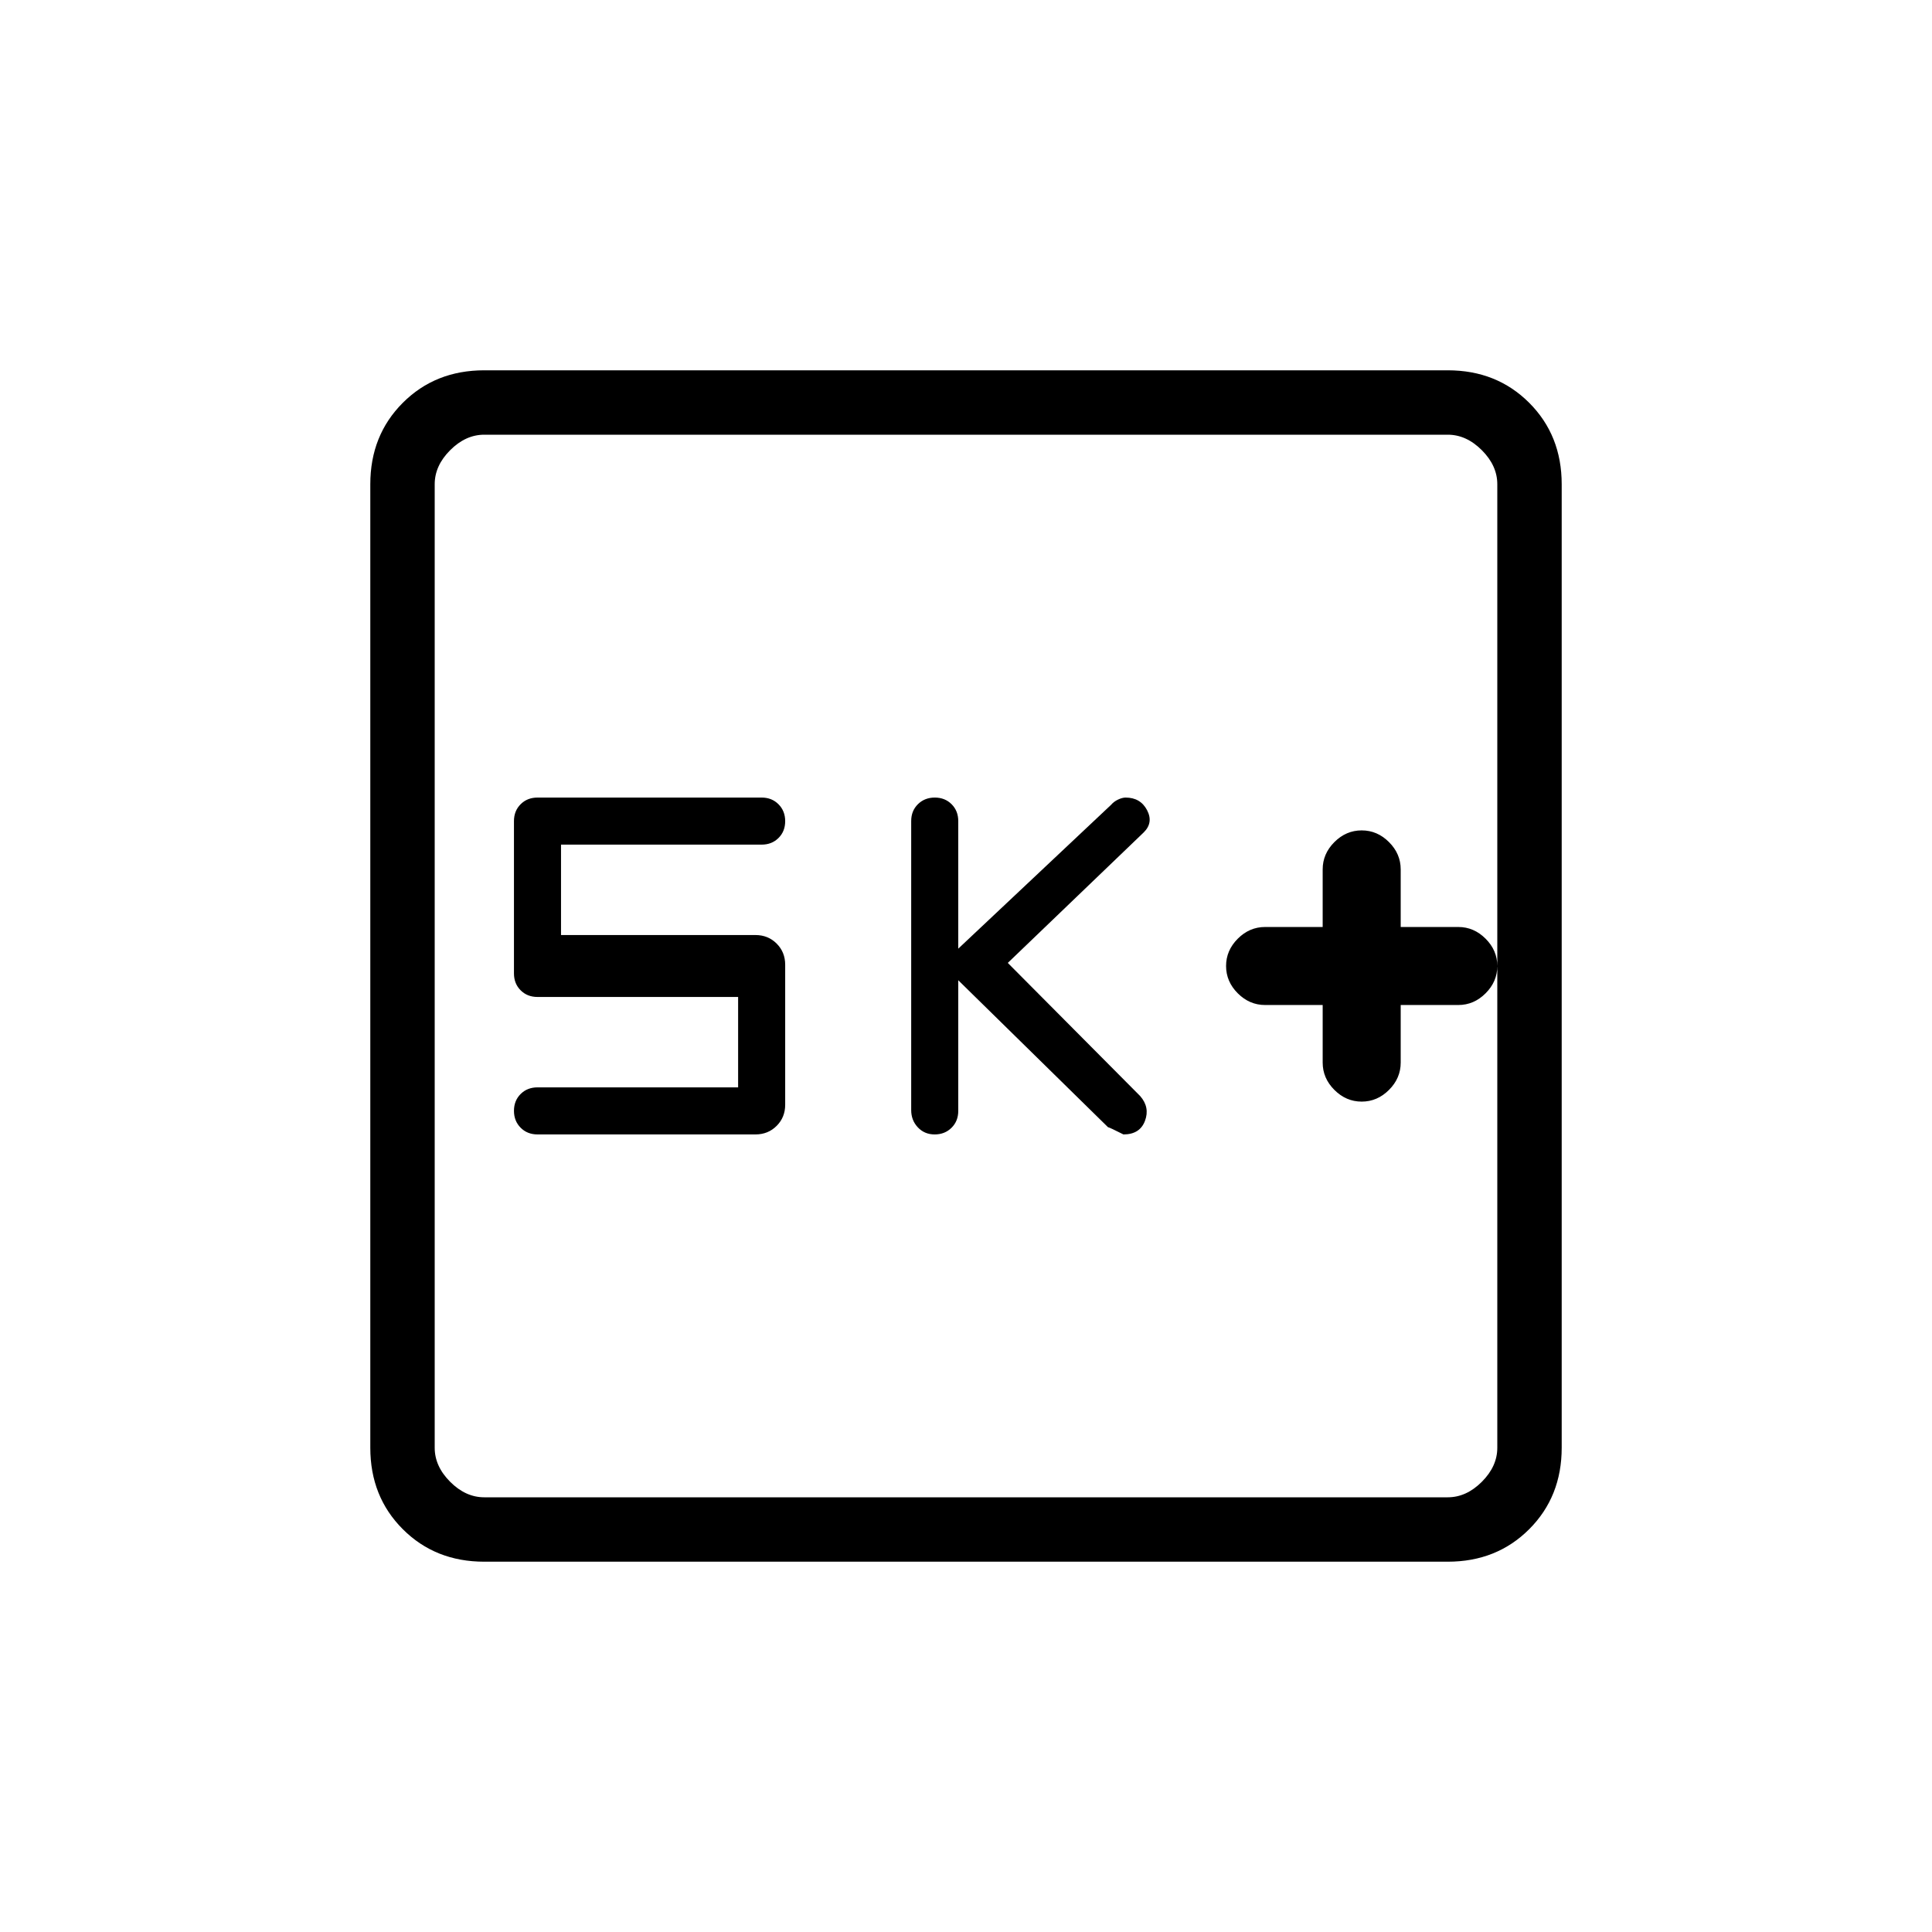 <svg xmlns="http://www.w3.org/2000/svg" height="20" viewBox="0 -960 960 960" width="20"><path d="M657.231-460.615V-432q0 7.754 5.815 13.569 5.816 5.816 13.569 5.816 7.754 0 13.57-5.816Q696-424.246 696-432v-28.615h28.615q7.754 0 13.57-5.816Q744-472.246 744-480q0-7.754-5.815-13.569-5.816-5.816-13.57-5.816H696V-528q0-7.754-5.815-13.569-5.816-5.816-13.57-5.816-7.753 0-13.569 5.816-5.815 5.815-5.815 13.569v28.615h-28.616q-7.753 0-13.569 5.816-5.815 5.815-5.815 13.569 0 7.754 5.815 13.569 5.816 5.816 13.569 5.816h28.616Zm-181.077-12.308 74.384 73q1 .231 7.693 3.615 8.154 0 10.692-6.73 2.539-6.731-2.385-12.347l-65.769-66.153 67.539-64.847q4.923-4.846 1.647-11.077-3.276-6.23-10.647-6.23-1.633 0-3.732.986-2.1.986-3.499 2.629l-75.923 71.462V-552q0-5.067-3.303-8.38-3.303-3.312-8.354-3.312-5.051 0-8.389 3.297-3.339 3.298-3.339 8.341v143.677q0 5.044 3.303 8.557 3.303 3.512 8.354 3.512 5.051 0 8.389-3.312 3.339-3.313 3.339-8.38v-64.923Zm-109.385 53.231h-99.692q-5.067 0-8.38 3.302-3.312 3.303-3.312 8.354 0 5.051 3.312 8.39 3.313 3.338 8.38 3.338h108.308q6.276 0 10.523-4.246 4.246-4.246 4.246-10.523v-69.538q0-6.277-4.246-10.523-4.247-4.247-10.523-4.247h-96.616v-44.923h99.692q5.067 0 8.38-3.302 3.313-3.303 3.313-8.354 0-5.051-3.313-8.39-3.313-3.338-8.38-3.338H267.077q-5.067 0-8.38 3.312-3.312 3.313-3.312 8.38v75.692q0 5.067 3.312 8.38 3.313 3.313 8.38 3.313h99.692v44.923ZM240.615-184q-24.315 0-40.465-16.15Q184-216.3 184-240.615v-478.77q0-24.315 16.15-40.465Q216.3-776 240.615-776h478.77q24.315 0 40.465 16.15Q776-743.7 776-719.385v478.77q0 24.315-16.15 40.465Q743.7-184 719.385-184h-478.77Zm0-32h478.77q9.23 0 16.923-7.692Q744-231.385 744-240.615v-478.77q0-9.23-7.692-16.923Q728.615-744 719.385-744h-478.77q-9.23 0-16.923 7.692Q216-728.615 216-719.385v478.77q0 9.23 7.692 16.923Q231.385-216 240.615-216ZM216-744v528-528Z"/></svg>